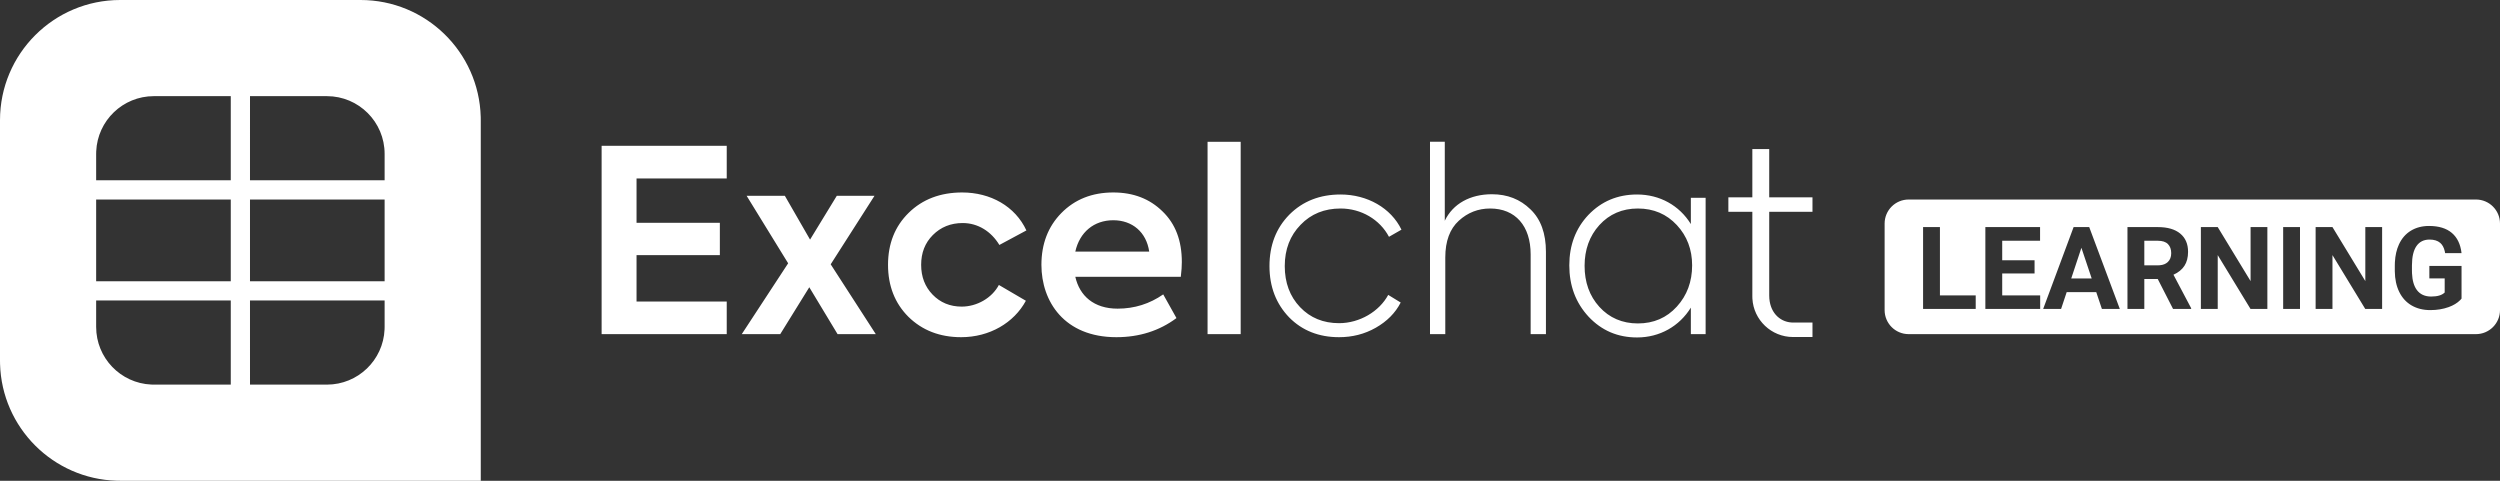 <?xml version="1.0" encoding="UTF-8"?>
<svg width="208px" height="40px" viewBox="0 0 208 40" version="1.1" xmlns="http://www.w3.org/2000/svg" xmlns:xlink="http://www.w3.org/1999/xlink">
    <rect x="0" y="0" width="208" height="40" fill="#333333" stroke="none"/>
    <!-- Generator: Sketch 58 (84663) - https://sketch.com -->
    <title>Logos/Excelchat Learning/Spot Hero/White</title>
    <desc>Created with Sketch.</desc>
    <g id="Logos/Excelchat-Learning/Spot-Hero/White" stroke="none" stroke-width="1" fill="none" fill-rule="evenodd">
        <path d="M30,0 C35.429,0 39.848,4.327 39.996,9.72 L40,10 L40,40 L10,40 L9.72,39.996 C4.42,39.85 0.15,35.58 0.004,30.28 L0,30 L0,10 C0,4.477 4.477,0 10,0 L30,0 Z M32,25 L20.799,25 L20.8,32 L27.2,32 C29.779,32 31.883,29.966 31.995,27.414 L32,27.2 L32,25 Z M19.2,25 L8,25 L8,27.2 C8,29.779 10.034,31.883 12.586,31.995 L12.8,32 L19.2,32 L19.2,25 Z M136.206,16.182 C138.092,16.182 139.725,17.094 140.679,18.642 L140.679,16.458 L141.908,16.458 L141.908,27.8 L140.679,27.8 L140.679,25.595 C139.725,27.143 138.092,28.076 136.206,28.076 C134.594,28.076 133.259,27.503 132.178,26.358 C131.096,25.192 130.566,23.772 130.566,22.076 C130.566,20.401 131.096,19.002 132.156,17.878 C133.238,16.755 134.573,16.182 136.206,16.182 Z M111.535,16.182 C113.761,16.182 115.733,17.306 116.602,19.108 L115.563,19.702 C114.8,18.26 113.252,17.348 111.535,17.348 C110.2,17.348 109.076,17.794 108.207,18.705 C107.338,19.596 106.892,20.74 106.892,22.14 C106.892,23.518 107.316,24.662 108.164,25.553 C109.012,26.443 110.094,26.888 111.408,26.888 C113.125,26.888 114.758,25.913 115.5,24.535 L116.538,25.171 C116.093,26.04 115.394,26.74 114.461,27.27 C113.528,27.8 112.51,28.054 111.408,28.054 C109.733,28.054 108.334,27.503 107.253,26.401 C106.172,25.277 105.62,23.857 105.62,22.14 C105.62,20.401 106.172,18.981 107.274,17.857 C108.398,16.734 109.818,16.182 111.535,16.182 Z M92.625,16.013 C94.3,16.013 95.656,16.543 96.716,17.582 C97.798,18.62 98.328,20.02 98.328,21.8 C98.328,22.118 98.306,22.521 98.243,23.03 L89.466,23.03 C89.826,24.62 91.014,25.68 92.985,25.68 C94.384,25.68 95.656,25.277 96.78,24.493 L97.882,26.464 C96.462,27.524 94.787,28.054 92.879,28.054 C88.554,28.054 86.646,25.086 86.646,22.034 C86.646,20.295 87.198,18.854 88.3,17.73 C89.424,16.585 90.865,16.013 92.625,16.013 Z M80.053,16.013 C82.406,16.013 84.463,17.158 85.396,19.172 L83.148,20.38 C82.47,19.256 81.368,18.557 80.096,18.557 C79.099,18.557 78.272,18.896 77.615,19.553 C76.958,20.21 76.64,21.037 76.64,22.034 C76.64,23.03 76.958,23.857 77.594,24.514 C78.23,25.171 79.036,25.51 80.011,25.51 C81.283,25.51 82.534,24.79 83.106,23.708 L85.353,25.023 C84.357,26.867 82.322,28.054 79.968,28.054 C78.188,28.054 76.725,27.482 75.58,26.358 C74.456,25.235 73.884,23.793 73.884,22.034 C73.884,20.274 74.456,18.832 75.601,17.709 C76.746,16.585 78.23,16.013 80.053,16.013 Z M147.199,12.4 L147.199,16.417 L150.798,16.417 L150.798,17.621 L147.199,17.621 L147.199,24.58 C147.199,25.96 148.05,26.764 149.045,26.831 L149.182,26.836 L150.798,26.836 L150.798,28.04 L149.182,28.04 C147.368,28.04 145.896,26.614 145.8,24.847 L145.795,24.663 L145.795,17.621 L143.8,17.621 L143.8,16.417 L145.795,16.417 L145.795,12.4 L147.199,12.4 Z M206,16.6 C207.105,16.6 208,17.495 208,18.6 L208,25.8 C208,26.905 207.105,27.8 206,27.8 L158.8,27.8 C157.695,27.8 156.8,26.905 156.8,25.8 L156.8,18.6 C156.8,17.495 157.695,16.6 158.8,16.6 L206,16.6 Z M120.206,11.794 L120.206,18.366 C120.884,16.946 122.326,16.161 124.128,16.161 C125.421,16.161 126.481,16.585 127.329,17.412 C128.198,18.239 128.622,19.426 128.622,20.952 L128.622,27.8 L127.35,27.8 L127.35,21.164 C127.35,18.79 126.078,17.348 123.98,17.348 C122.983,17.348 122.114,17.688 121.372,18.366 C120.63,19.044 120.248,20.062 120.248,21.419 L120.248,27.8 L118.976,27.8 L118.976,11.794 L120.206,11.794 Z M60.464,12.133 L60.464,14.847 L52.96,14.847 L52.96,18.536 L59.892,18.536 L59.892,21.228 L52.96,21.228 L52.96,25.086 L60.464,25.086 L60.464,27.8 L50.055,27.8 L50.055,12.133 L60.464,12.133 Z M65.298,16.288 L67.397,19.935 L69.623,16.288 L72.76,16.288 L69.114,21.991 L72.866,27.8 L69.686,27.8 L67.333,23.899 L64.916,27.8 L61.715,27.8 L65.574,21.906 L62.118,16.288 L65.298,16.288 Z M103.225,11.8 L103.225,27.8 L100.469,27.8 L100.469,11.8 L103.225,11.8 Z M136.269,17.348 C134.976,17.348 133.895,17.815 133.068,18.726 C132.241,19.638 131.838,20.783 131.838,22.118 C131.838,23.475 132.241,24.62 133.068,25.532 C133.895,26.443 134.976,26.91 136.269,26.91 C137.584,26.91 138.665,26.443 139.513,25.51 C140.361,24.578 140.785,23.433 140.785,22.076 C140.785,20.762 140.361,19.638 139.513,18.726 C138.665,17.815 137.584,17.348 136.269,17.348 Z M202.099,18.8 C201.52,18.8 201.014,18.932 200.583,19.195 C200.151,19.459 199.821,19.84 199.592,20.337 C199.396,20.764 199.284,21.257 199.255,21.818 L199.248,22.103 L199.248,22.567 C199.255,23.228 199.379,23.804 199.62,24.293 C199.861,24.783 200.204,25.157 200.648,25.414 C201.092,25.671 201.608,25.8 202.197,25.8 C202.758,25.8 203.269,25.717 203.73,25.55 C204.125,25.407 204.444,25.214 204.685,24.971 L204.8,24.845 L204.8,22.127 L202.122,22.127 L202.122,23.161 L203.398,23.161 L203.398,24.335 C203.174,24.56 202.798,24.672 202.272,24.672 C201.749,24.672 201.351,24.49 201.08,24.125 C200.839,23.8 200.706,23.338 200.679,22.738 L200.674,22.506 L200.674,22.071 C200.677,21.363 200.803,20.829 201.052,20.47 C201.301,20.112 201.664,19.932 202.141,19.932 C202.515,19.932 202.809,20.023 203.022,20.204 C203.205,20.359 203.332,20.591 203.404,20.899 L203.435,21.06 L204.8,21.06 C204.716,20.324 204.446,19.763 203.992,19.378 C203.537,18.993 202.906,18.8 202.099,18.8 Z M179.533,18.894 L177.005,18.894 L177.005,25.706 L178.407,25.706 L178.407,23.212 L179.524,23.212 L180.799,25.706 L182.304,25.706 L182.304,25.641 L180.832,22.857 C181.24,22.673 181.545,22.426 181.746,22.115 C181.947,21.805 182.047,21.417 182.047,20.952 C182.047,20.297 181.829,19.79 181.393,19.432 C180.957,19.073 180.337,18.894 179.533,18.894 Z M161.402,18.894 L160,18.894 L160,25.706 L164.379,25.706 L164.379,24.579 L161.402,24.579 L161.402,18.894 Z M173.823,18.894 L172.524,18.894 L169.991,25.706 L171.482,25.706 L171.949,24.303 L174.407,24.303 L174.879,25.706 L176.369,25.706 L173.823,18.894 Z M169.734,18.894 L165.182,18.894 L165.182,25.706 L169.743,25.706 L169.743,24.579 L166.584,24.579 L166.584,22.754 L169.276,22.754 L169.276,21.654 L166.584,21.654 L166.584,20.031 L169.734,20.031 L169.734,18.894 Z M194.061,18.894 L192.66,18.894 L192.66,25.706 L194.061,25.706 L194.061,21.224 L196.79,25.706 L198.192,25.706 L198.192,18.894 L196.795,18.894 L196.795,23.386 L194.061,18.894 Z M191.36,18.894 L189.959,18.894 L189.959,25.706 L191.36,25.706 L191.36,18.894 Z M184.515,18.894 L183.113,18.894 L183.113,25.706 L184.515,25.706 L184.515,21.224 L187.244,25.706 L188.645,25.706 L188.645,18.894 L187.248,18.894 L187.248,23.386 L184.515,18.894 Z M19.2,16.6 L8,16.6 L8,23.4 L19.2,23.399 L19.2,16.6 Z M32,16.6 L20.799,16.6 L20.799,23.399 L32,23.4 L32,16.6 Z M173.173,20.616 L174.028,23.166 L172.327,23.166 L173.173,20.616 Z M179.533,20.031 C179.91,20.031 180.19,20.123 180.372,20.307 C180.554,20.491 180.645,20.743 180.645,21.065 C180.645,21.38 180.549,21.627 180.356,21.806 C180.19,21.96 179.966,22.048 179.684,22.07 L179.538,22.075 L178.407,22.075 L178.407,20.031 L179.533,20.031 Z M92.625,18.324 C91.014,18.324 89.826,19.32 89.466,20.931 L95.614,20.931 C95.381,19.32 94.215,18.324 92.625,18.324 Z M27.2,8 L20.8,8 L20.799,15 L32,15 L32,12.8 C32,10.149 29.851,8 27.2,8 Z M19.2,8 L12.8,8 C10.221,8 8.117,10.034 8.005,12.586 L8,12.8 L8,15 L19.2,15 L19.2,8 Z" fill="#FFFFFF"></path>
    </g>
</svg>